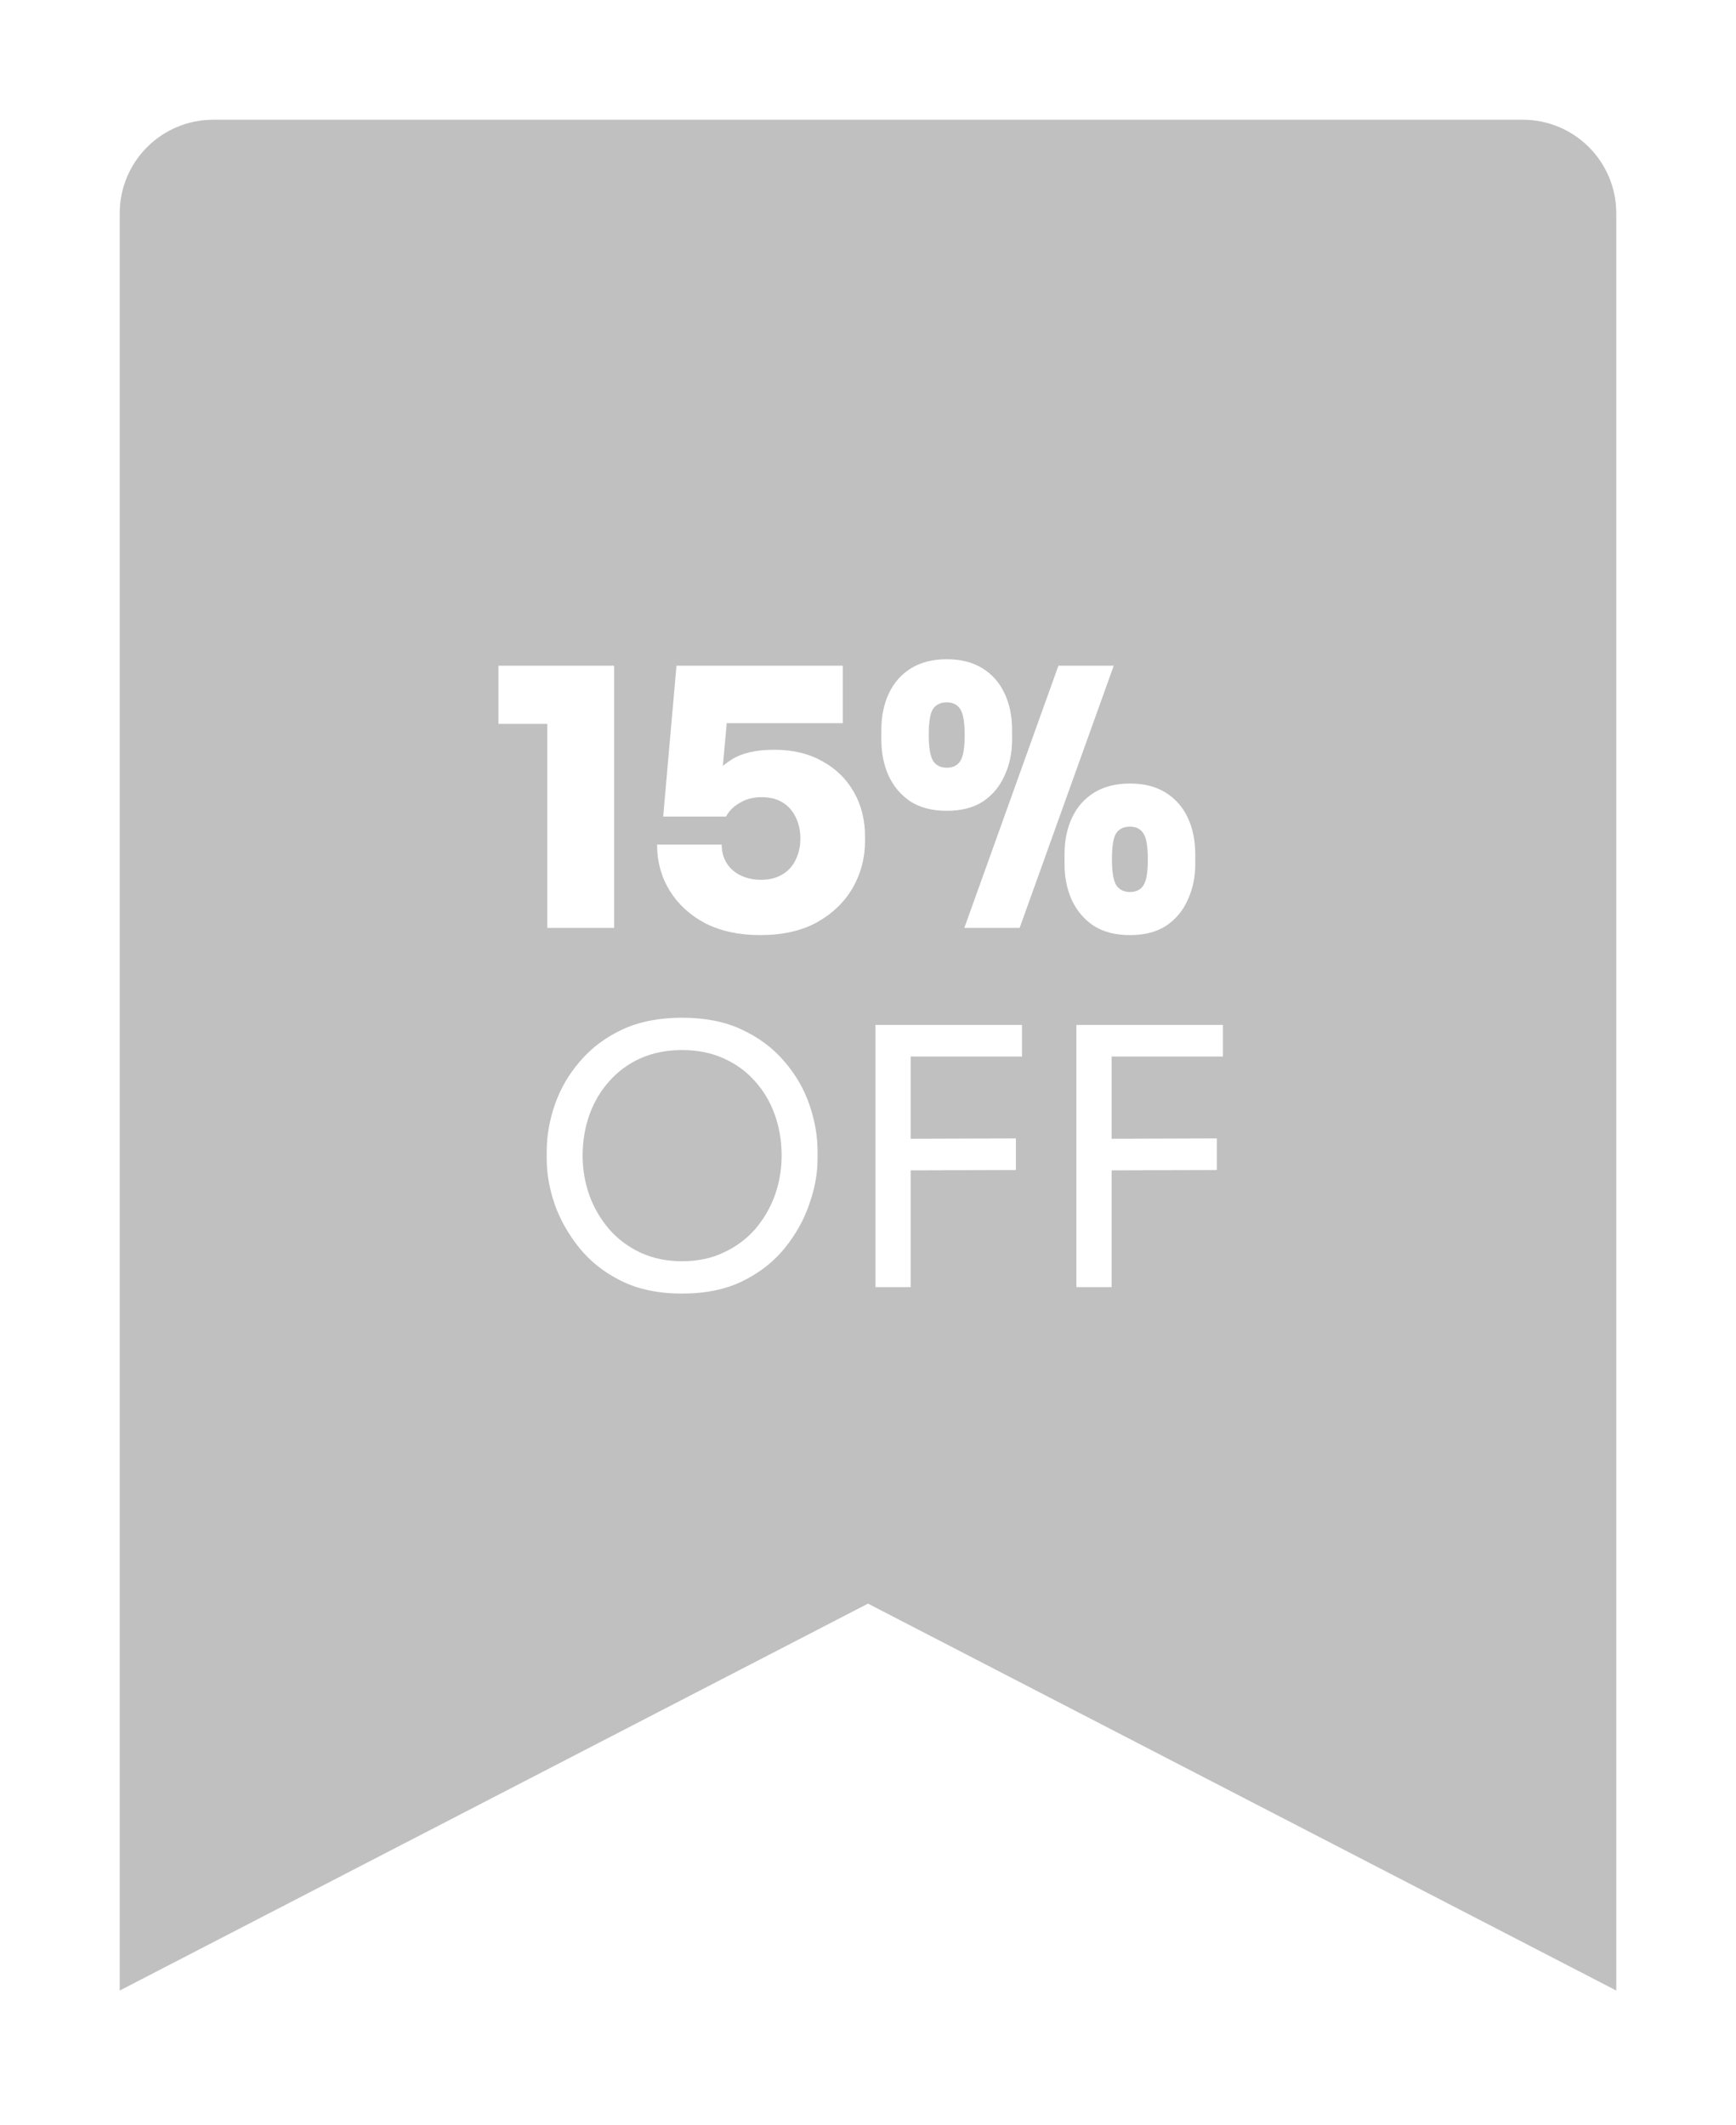 <svg width="58" height="71" viewBox="0 0 58 71" fill="none" xmlns="http://www.w3.org/2000/svg">
<g filter="url(#filter0_d_985_12666)">
<path d="M4 62.5V3.125C4 1.399 5.399 0 7.125 0H50.875C52.601 0 54 1.399 54 3.125V62.5L29 49.574L4 62.5Z" fill="#C0C0C0"/>
</g>
<g filter="url(#filter1_d_985_12666)">
<path d="M18.285 27V19.776L18.813 20.184H16.653V18.24H20.517V27H18.285ZM25.397 27.24C24.693 27.24 24.081 27.108 23.561 26.844C23.049 26.572 22.653 26.208 22.373 25.752C22.093 25.296 21.953 24.784 21.953 24.216H24.113C24.113 24.456 24.169 24.664 24.281 24.84C24.393 25.016 24.549 25.152 24.749 25.248C24.949 25.344 25.173 25.392 25.421 25.392C25.709 25.392 25.949 25.332 26.141 25.212C26.341 25.092 26.489 24.928 26.585 24.72C26.689 24.512 26.741 24.276 26.741 24.012C26.741 23.748 26.689 23.512 26.585 23.304C26.489 23.096 26.345 22.932 26.153 22.812C25.961 22.692 25.725 22.632 25.445 22.632C25.165 22.632 24.921 22.696 24.713 22.824C24.505 22.944 24.353 23.096 24.257 23.28H22.157L22.601 18.24H28.157V20.16H23.417L24.329 19.62L24.089 22.272L23.585 22.152C23.825 21.848 24.113 21.588 24.449 21.372C24.793 21.156 25.265 21.048 25.865 21.048C26.489 21.048 27.025 21.176 27.473 21.432C27.929 21.68 28.281 22.024 28.529 22.464C28.777 22.896 28.901 23.392 28.901 23.952V24.096C28.901 24.656 28.765 25.176 28.493 25.656C28.221 26.128 27.825 26.512 27.305 26.808C26.785 27.096 26.149 27.24 25.397 27.24ZM32.218 27L35.362 18.24H37.21L34.066 27H32.218ZM31.63 23.088C31.15 23.088 30.746 22.984 30.418 22.776C30.098 22.56 29.854 22.272 29.686 21.912C29.526 21.552 29.446 21.152 29.446 20.712V20.4C29.446 19.928 29.53 19.516 29.698 19.164C29.866 18.804 30.114 18.524 30.442 18.324C30.77 18.124 31.166 18.024 31.63 18.024C32.102 18.024 32.498 18.124 32.818 18.324C33.146 18.524 33.394 18.804 33.562 19.164C33.73 19.516 33.814 19.928 33.814 20.4V20.712C33.814 21.152 33.73 21.552 33.562 21.912C33.402 22.272 33.162 22.56 32.842 22.776C32.522 22.984 32.118 23.088 31.63 23.088ZM31.63 21.648C31.838 21.648 31.99 21.572 32.086 21.42C32.182 21.268 32.23 20.984 32.23 20.568C32.23 20.12 32.178 19.824 32.074 19.68C31.978 19.536 31.83 19.464 31.63 19.464C31.43 19.464 31.278 19.536 31.174 19.68C31.078 19.824 31.03 20.116 31.03 20.556C31.03 20.972 31.078 21.26 31.174 21.42C31.278 21.572 31.43 21.648 31.63 21.648ZM37.75 27.24C37.27 27.24 36.866 27.136 36.538 26.928C36.218 26.712 35.974 26.424 35.806 26.064C35.646 25.704 35.566 25.304 35.566 24.864V24.552C35.566 24.08 35.65 23.668 35.818 23.316C35.986 22.956 36.234 22.676 36.562 22.476C36.89 22.276 37.286 22.176 37.75 22.176C38.222 22.176 38.618 22.276 38.938 22.476C39.266 22.676 39.514 22.956 39.682 23.316C39.85 23.668 39.934 24.08 39.934 24.552V24.864C39.934 25.304 39.85 25.704 39.682 26.064C39.522 26.424 39.282 26.712 38.962 26.928C38.642 27.136 38.238 27.24 37.75 27.24ZM37.75 25.8C37.958 25.8 38.11 25.724 38.206 25.572C38.302 25.42 38.35 25.136 38.35 24.72C38.35 24.272 38.298 23.976 38.194 23.832C38.098 23.688 37.95 23.616 37.75 23.616C37.55 23.616 37.398 23.688 37.294 23.832C37.198 23.976 37.15 24.268 37.15 24.708C37.15 25.124 37.198 25.412 37.294 25.572C37.398 25.724 37.55 25.8 37.75 25.8ZM22.79 39.216C22.006 39.216 21.33 39.076 20.762 38.796C20.194 38.516 19.726 38.148 19.358 37.692C18.99 37.236 18.714 36.748 18.53 36.228C18.354 35.708 18.266 35.208 18.266 34.728V34.464C18.266 33.944 18.358 33.42 18.542 32.892C18.726 32.364 19.006 31.884 19.382 31.452C19.758 31.012 20.226 30.66 20.786 30.396C21.354 30.132 22.022 30 22.79 30C23.558 30 24.222 30.132 24.782 30.396C25.35 30.66 25.822 31.012 26.198 31.452C26.574 31.884 26.854 32.364 27.038 32.892C27.222 33.42 27.314 33.944 27.314 34.464V34.728C27.314 35.208 27.222 35.708 27.038 36.228C26.862 36.748 26.59 37.236 26.222 37.692C25.854 38.148 25.386 38.516 24.818 38.796C24.25 39.076 23.574 39.216 22.79 39.216ZM22.79 38.136C23.302 38.136 23.762 38.04 24.17 37.848C24.586 37.656 24.938 37.396 25.226 37.068C25.514 36.732 25.734 36.356 25.886 35.94C26.038 35.516 26.114 35.072 26.114 34.608C26.114 34.12 26.038 33.664 25.886 33.24C25.734 32.816 25.514 32.444 25.226 32.124C24.938 31.796 24.586 31.54 24.17 31.356C23.762 31.172 23.302 31.08 22.79 31.08C22.278 31.08 21.814 31.172 21.398 31.356C20.99 31.54 20.642 31.796 20.354 32.124C20.066 32.444 19.846 32.816 19.694 33.24C19.542 33.664 19.466 34.12 19.466 34.608C19.466 35.072 19.542 35.516 19.694 35.94C19.846 36.356 20.066 36.732 20.354 37.068C20.642 37.396 20.99 37.656 21.398 37.848C21.814 38.04 22.278 38.136 22.79 38.136ZM29.249 39V30.24H30.425V39H29.249ZM30.185 35.1V34.044L33.941 34.032V35.088L30.185 35.1ZM30.185 31.296V30.24H34.145V31.296H30.185ZM35.963 39V30.24H37.139V39H35.963ZM36.899 35.1V34.044L40.655 34.032V35.088L36.899 35.1ZM36.899 31.296V30.24H40.859V31.296H36.899Z" fill="white"/>
</g>
<defs>
<filter id="filter0_d_985_12666" x="0" y="0" width="58" height="70.5" filterUnits="userSpaceOnUse" color-interpolation-filters="sRGB">
<feFlood flood-opacity="0" result="BackgroundImageFix"/>
<feColorMatrix in="SourceAlpha" type="matrix" values="0 0 0 0 0 0 0 0 0 0 0 0 0 0 0 0 0 0 127 0" result="hardAlpha"/>
<feOffset dy="4"/>
<feGaussianBlur stdDeviation="2"/>
<feComposite in2="hardAlpha" operator="out"/>
<feColorMatrix type="matrix" values="0 0 0 0 0 0 0 0 0 0 0 0 0 0 0 0 0 0 0.25 0"/>
<feBlend mode="normal" in2="BackgroundImageFix" result="effect1_dropShadow_985_12666"/>
<feBlend mode="normal" in="SourceGraphic" in2="effect1_dropShadow_985_12666" result="shape"/>
</filter>
<filter id="filter1_d_985_12666" x="12.653" y="18.024" width="32.206" height="29.192" filterUnits="userSpaceOnUse" color-interpolation-filters="sRGB">
<feFlood flood-opacity="0" result="BackgroundImageFix"/>
<feColorMatrix in="SourceAlpha" type="matrix" values="0 0 0 0 0 0 0 0 0 0 0 0 0 0 0 0 0 0 127 0" result="hardAlpha"/>
<feOffset dy="4"/>
<feGaussianBlur stdDeviation="2"/>
<feComposite in2="hardAlpha" operator="out"/>
<feColorMatrix type="matrix" values="0 0 0 0 0 0 0 0 0 0 0 0 0 0 0 0 0 0 0.25 0"/>
<feBlend mode="normal" in2="BackgroundImageFix" result="effect1_dropShadow_985_12666"/>
<feBlend mode="normal" in="SourceGraphic" in2="effect1_dropShadow_985_12666" result="shape"/>
</filter>
</defs>
</svg>

